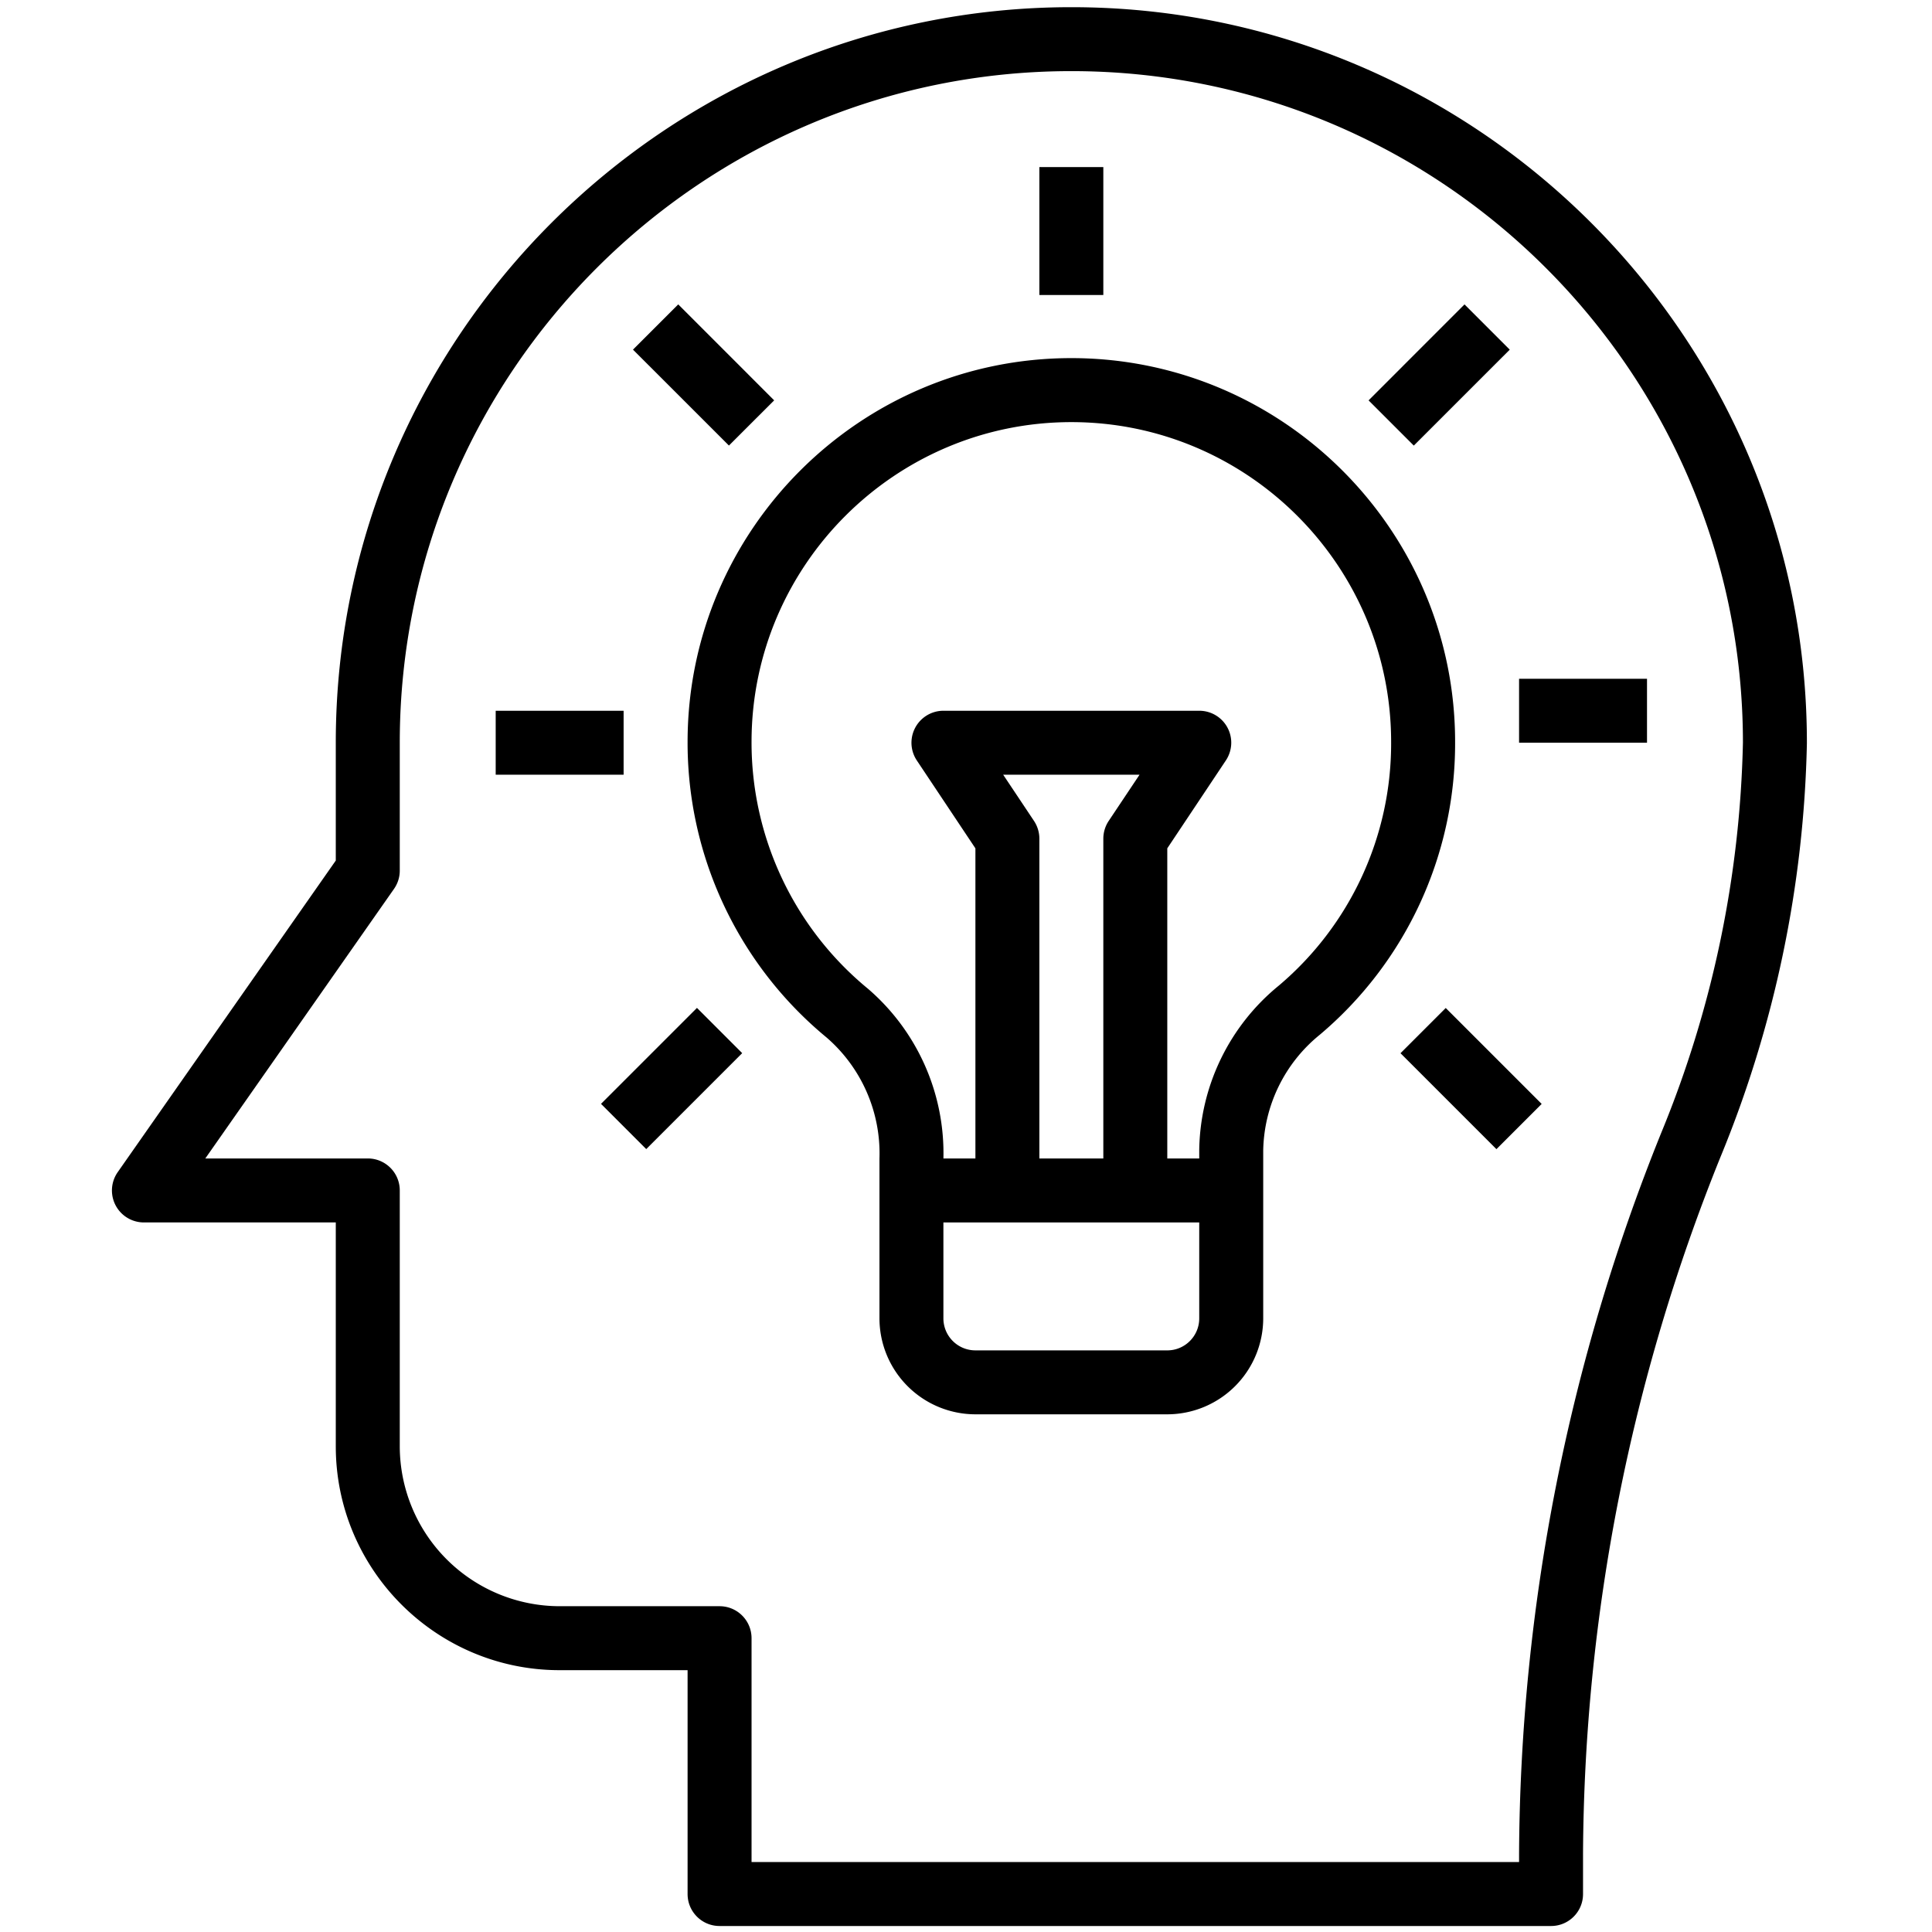 <svg width="86" height="86" fill="none" xmlns="http://www.w3.org/2000/svg"><g clip-path="url(#clip0)" fill="#000"><path d="M47.69.32C29.635.32 14.947 15.007 14.947 33.06v5.246L5.24 52.176a1.423 1.423 0 001.166 2.239h8.541v9.965c0 5.493 4.47 9.965 9.965 9.965h5.695v9.965c0 .787.637 1.423 1.423 1.423h37.013c.787 0 1.423-.636 1.423-1.423v-1.773a83.902 83.902 0 016.115-31.026 51.066 51.066 0 003.85-18.42v-.03C80.431 15.008 65.745.32 47.69.32zm26.253 50.117a86.818 86.818 0 00-6.324 32.093v.356H33.454v-9.965c0-.787-.638-1.423-1.424-1.423h-7.118a7.126 7.126 0 01-7.117-7.118V52.99c0-.787-.638-1.423-1.424-1.423H9.139l8.398-11.997c.168-.239.258-.523.258-.815V33.06c0-16.485 13.41-29.894 29.895-29.894 16.479 0 29.886 13.402 29.894 29.879a48.256 48.256 0 01-3.641 17.392z"/><path d="M47.728 15.941h-.038c-9.402 0-17.06 7.64-17.083 17.045a17.006 17.006 0 006.185 13.195 6.826 6.826 0 012.356 5.387v7.117a4.276 4.276 0 004.27 4.271h8.542a4.276 4.276 0 004.27-4.27V51.22a6.782 6.782 0 012.515-5.157 16.96 16.96 0 006.027-13c.02-9.419-7.626-17.099-17.044-17.122zm9.196 27.932a9.62 9.62 0 00-3.542 7.326v7.488c0 .786-.637 1.423-1.423 1.423h-8.542a1.425 1.425 0 01-1.423-1.423v-7.08a9.662 9.662 0 00-3.364-7.6 14.183 14.183 0 01-5.176-11.013c.018-7.84 6.402-14.204 14.236-14.204h.03c7.85.018 14.222 6.419 14.204 14.268v.005a14.108 14.108 0 01-5 10.81z"/><path d="M54.807 51.568H40.571v2.847h14.236v-2.847z"/><path d="M54.64 32.39a1.424 1.424 0 00-1.256-.752H41.995a1.424 1.424 0 00-1.184 2.213l2.608 3.912v15.228h2.847v-15.66c0-.28-.084-.556-.24-.79l-1.371-2.056h6.07l-1.373 2.057c-.155.233-.239.51-.239.79v15.66h2.847V37.762l2.608-3.913c.29-.436.32-.998.071-1.46zM49.113 7.437h-2.847v5.695h2.847V7.437zM27.76 31.638h-5.695v2.847h5.694v-2.847zM73.314 30.214h-5.695v2.847h5.695v-2.847zM30.19 13.55l-2.014 2.013 4.271 4.27 2.014-2.012-4.271-4.272zM65.19 13.551l-4.27 4.271 2.013 2.013 4.271-4.27-2.013-2.014zM31.024 44.865l-4.271 4.271 2.013 2.014 4.271-4.271-2.013-2.014zM64.354 44.87l-2.013 2.012 4.27 4.271 2.014-2.013-4.27-4.27z"/></g><defs><clipPath id="clip0"><path fill="#fff" transform="translate(0 .32)" d="M0 0h85.414v85.414H0z"/></clipPath></defs></svg>
